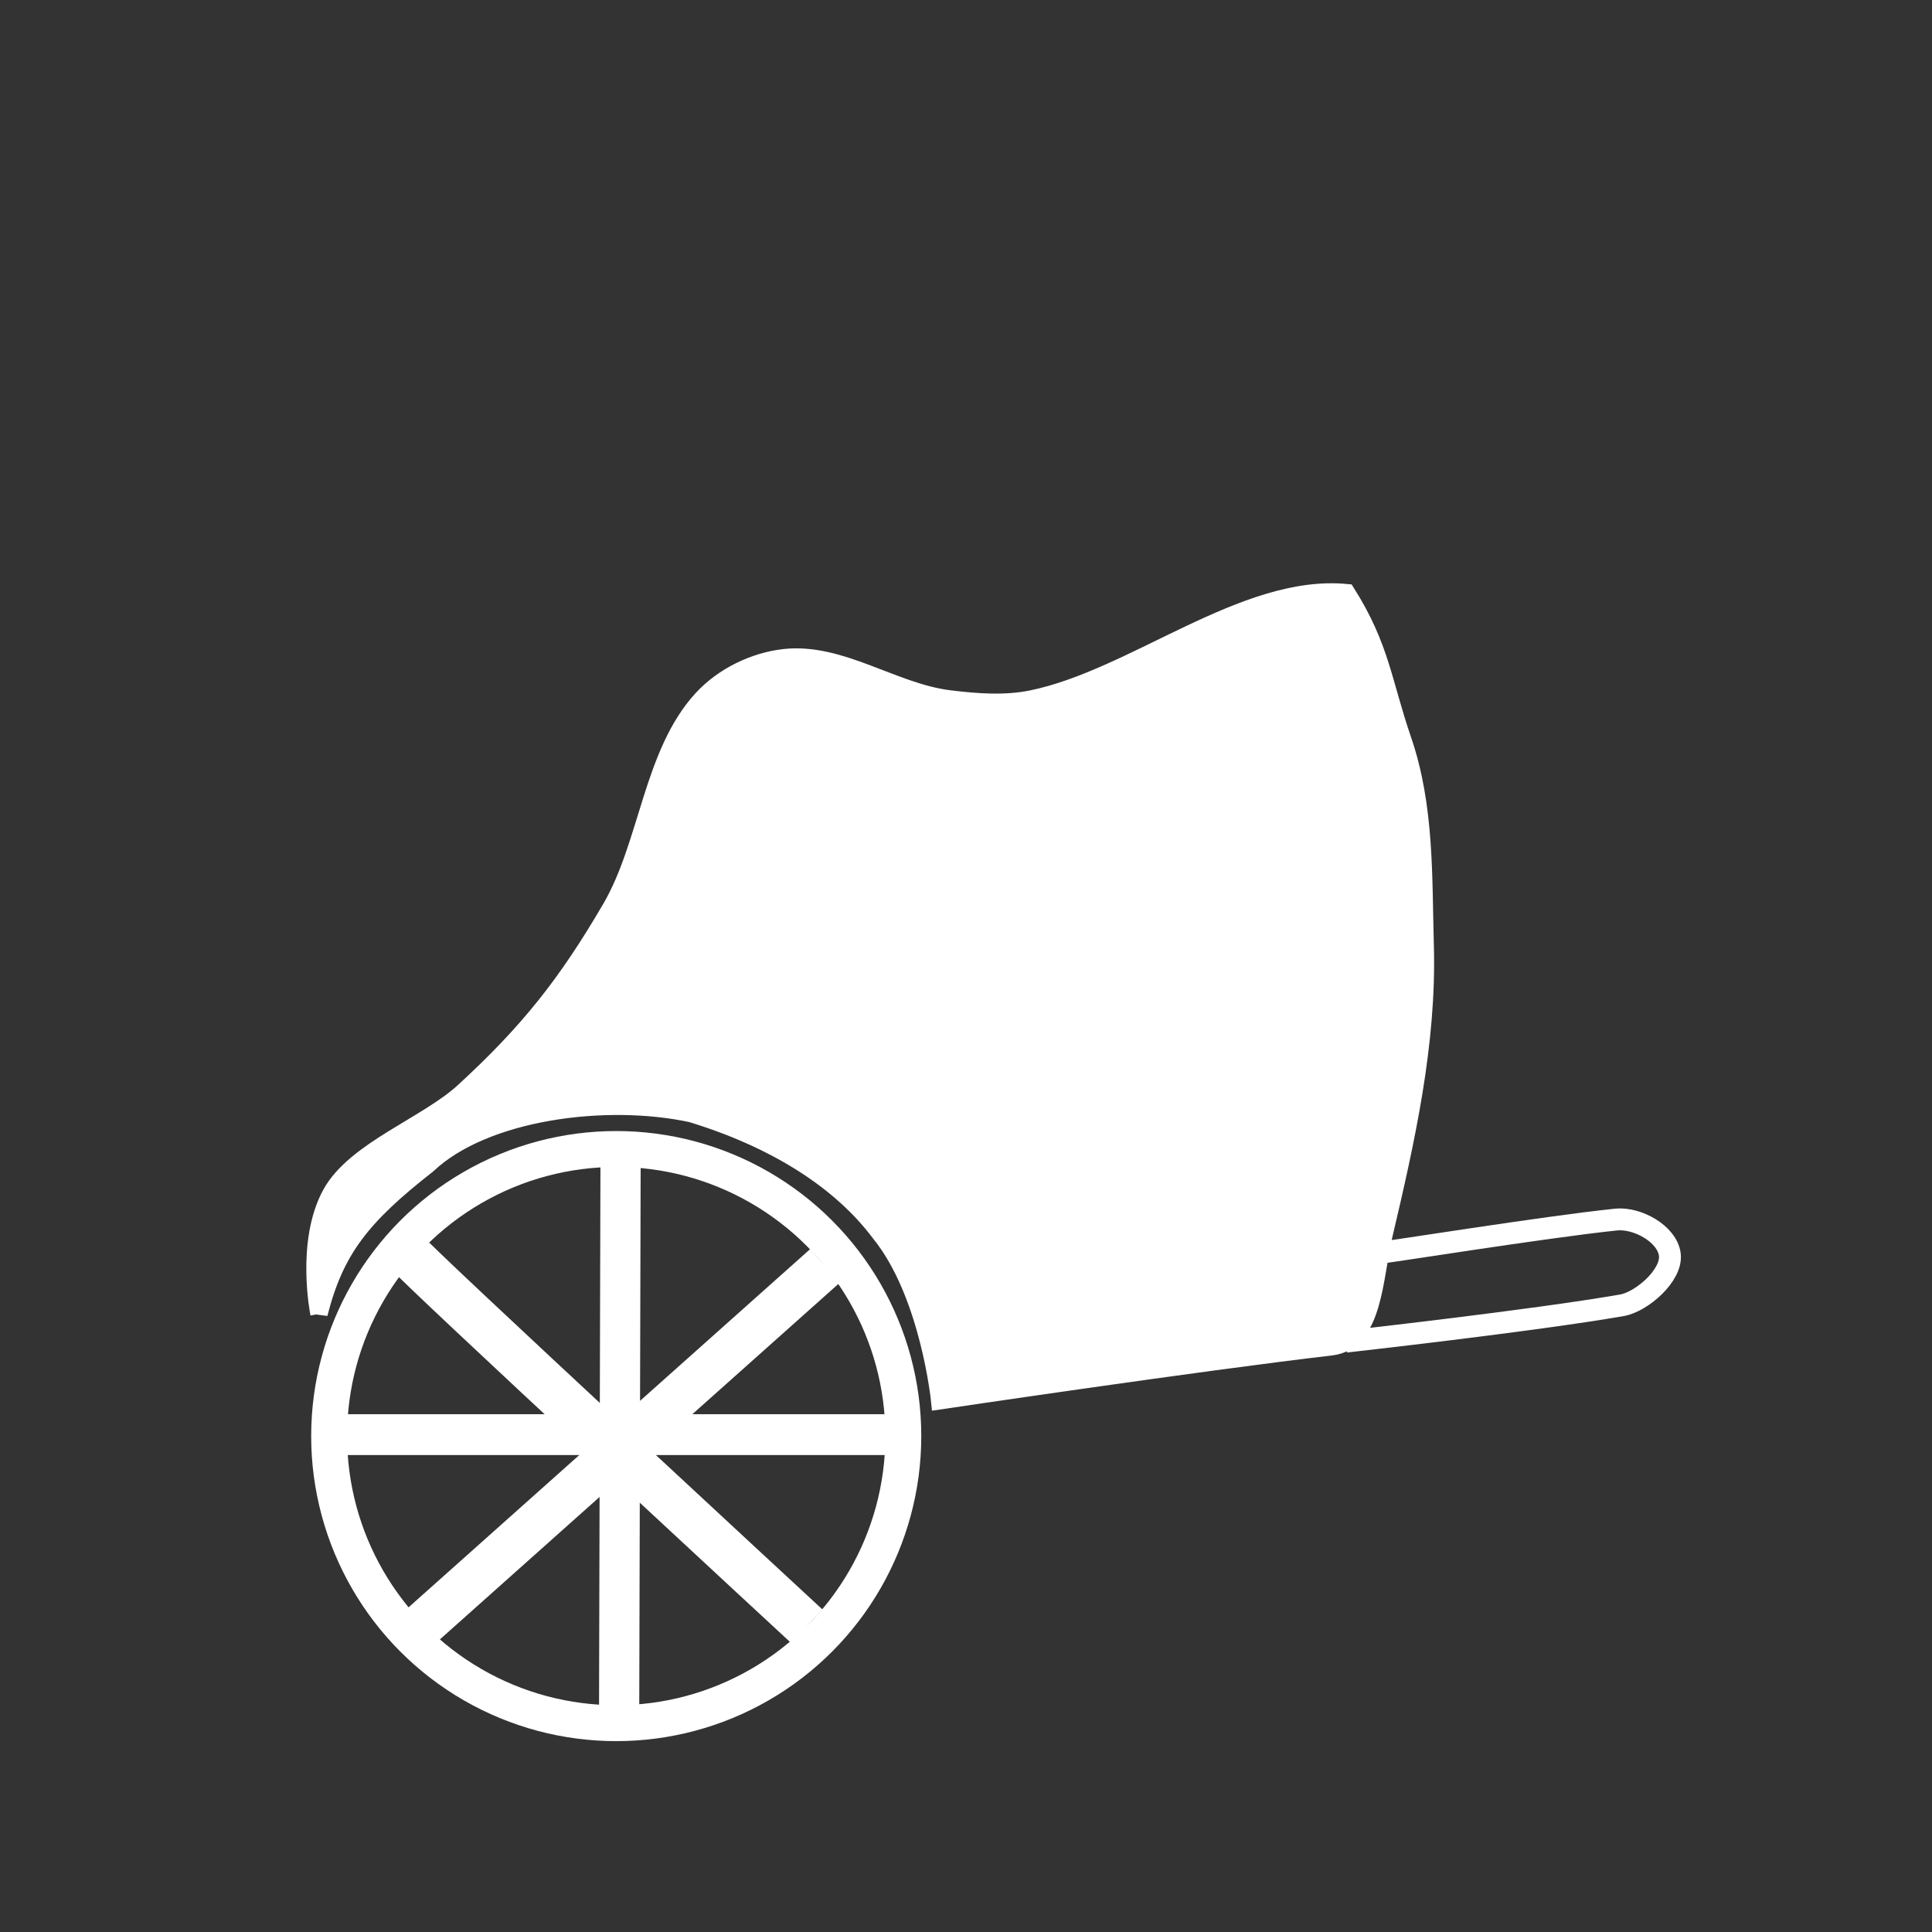 <svg width="256" height="256" viewBox="0 0 67.733 67.733" xml:space="preserve" xmlns="http://www.w3.org/2000/svg"><rect x="0" y="0" width="67.733" height="67.733" fill="#333333" stroke="none"/><path style="fill:#fff;stroke:#fff;stroke-width:.607;stroke-dasharray:none" d="M11.183 46.06s-.514-2.515.423-4.215c.839-1.521 3.361-2.398 4.642-3.572 2.273-2.085 3.616-3.778 5.17-6.443 1.305-2.242 1.439-5.42 3.195-7.328.73-.793 1.82-1.328 2.891-1.446 1.974-.216 3.81 1.203 5.781 1.446.956.117 1.947.193 2.89 0 3.595-.738 7.437-4.07 11.034-3.725 1.208 1.913 1.275 3.132 1.974 5.17.797 2.323.715 4.77.783 7.226.094 3.405-.663 6.802-1.445 10.117-.35 1.483-.34 3.753-1.853 3.928-4.546.527-13.724 1.892-13.724 1.892s-.374-3.755-2.099-5.88c-1.367-1.824-3.629-3.276-6.605-4.186-3.002-.646-7.258-.09-9.249 1.793-2.31 1.806-3.236 2.976-3.808 5.223z"/><circle style="fill:none;stroke:#fff;stroke-width:1.259;stroke-dasharray:none" cx="21.604" cy="50.347" r="10.065"/><path style="fill:none;stroke:#fff;stroke-width:1.608;stroke-dasharray:none" d="M14.297 43.938c.13.26 13.993 13.08 13.993 13.08"/><path style="fill:none;stroke:#fff;stroke-width:1.57;stroke-dasharray:none" d="M28.927 44.376 14.625 57.134"/><path style="fill:none;stroke:#fff;stroke-width:1.432;stroke-dasharray:none" d="M11.825 50.296h19.311"/><path style="fill:none;stroke:#fff;stroke-width:1.41;stroke-dasharray:none" d="m21.756 40.624-.05 19.303"/><path style="fill:none;stroke:#fff;stroke-width:.767;stroke-dasharray:none" d="M48.3 43.928c.204 0 5.865-.914 8.356-1.172.745-.077 1.79.5 1.885 1.223.095.723-.982 1.661-1.681 1.783-3.136.545-9.68 1.273-9.68 1.273"/></svg>